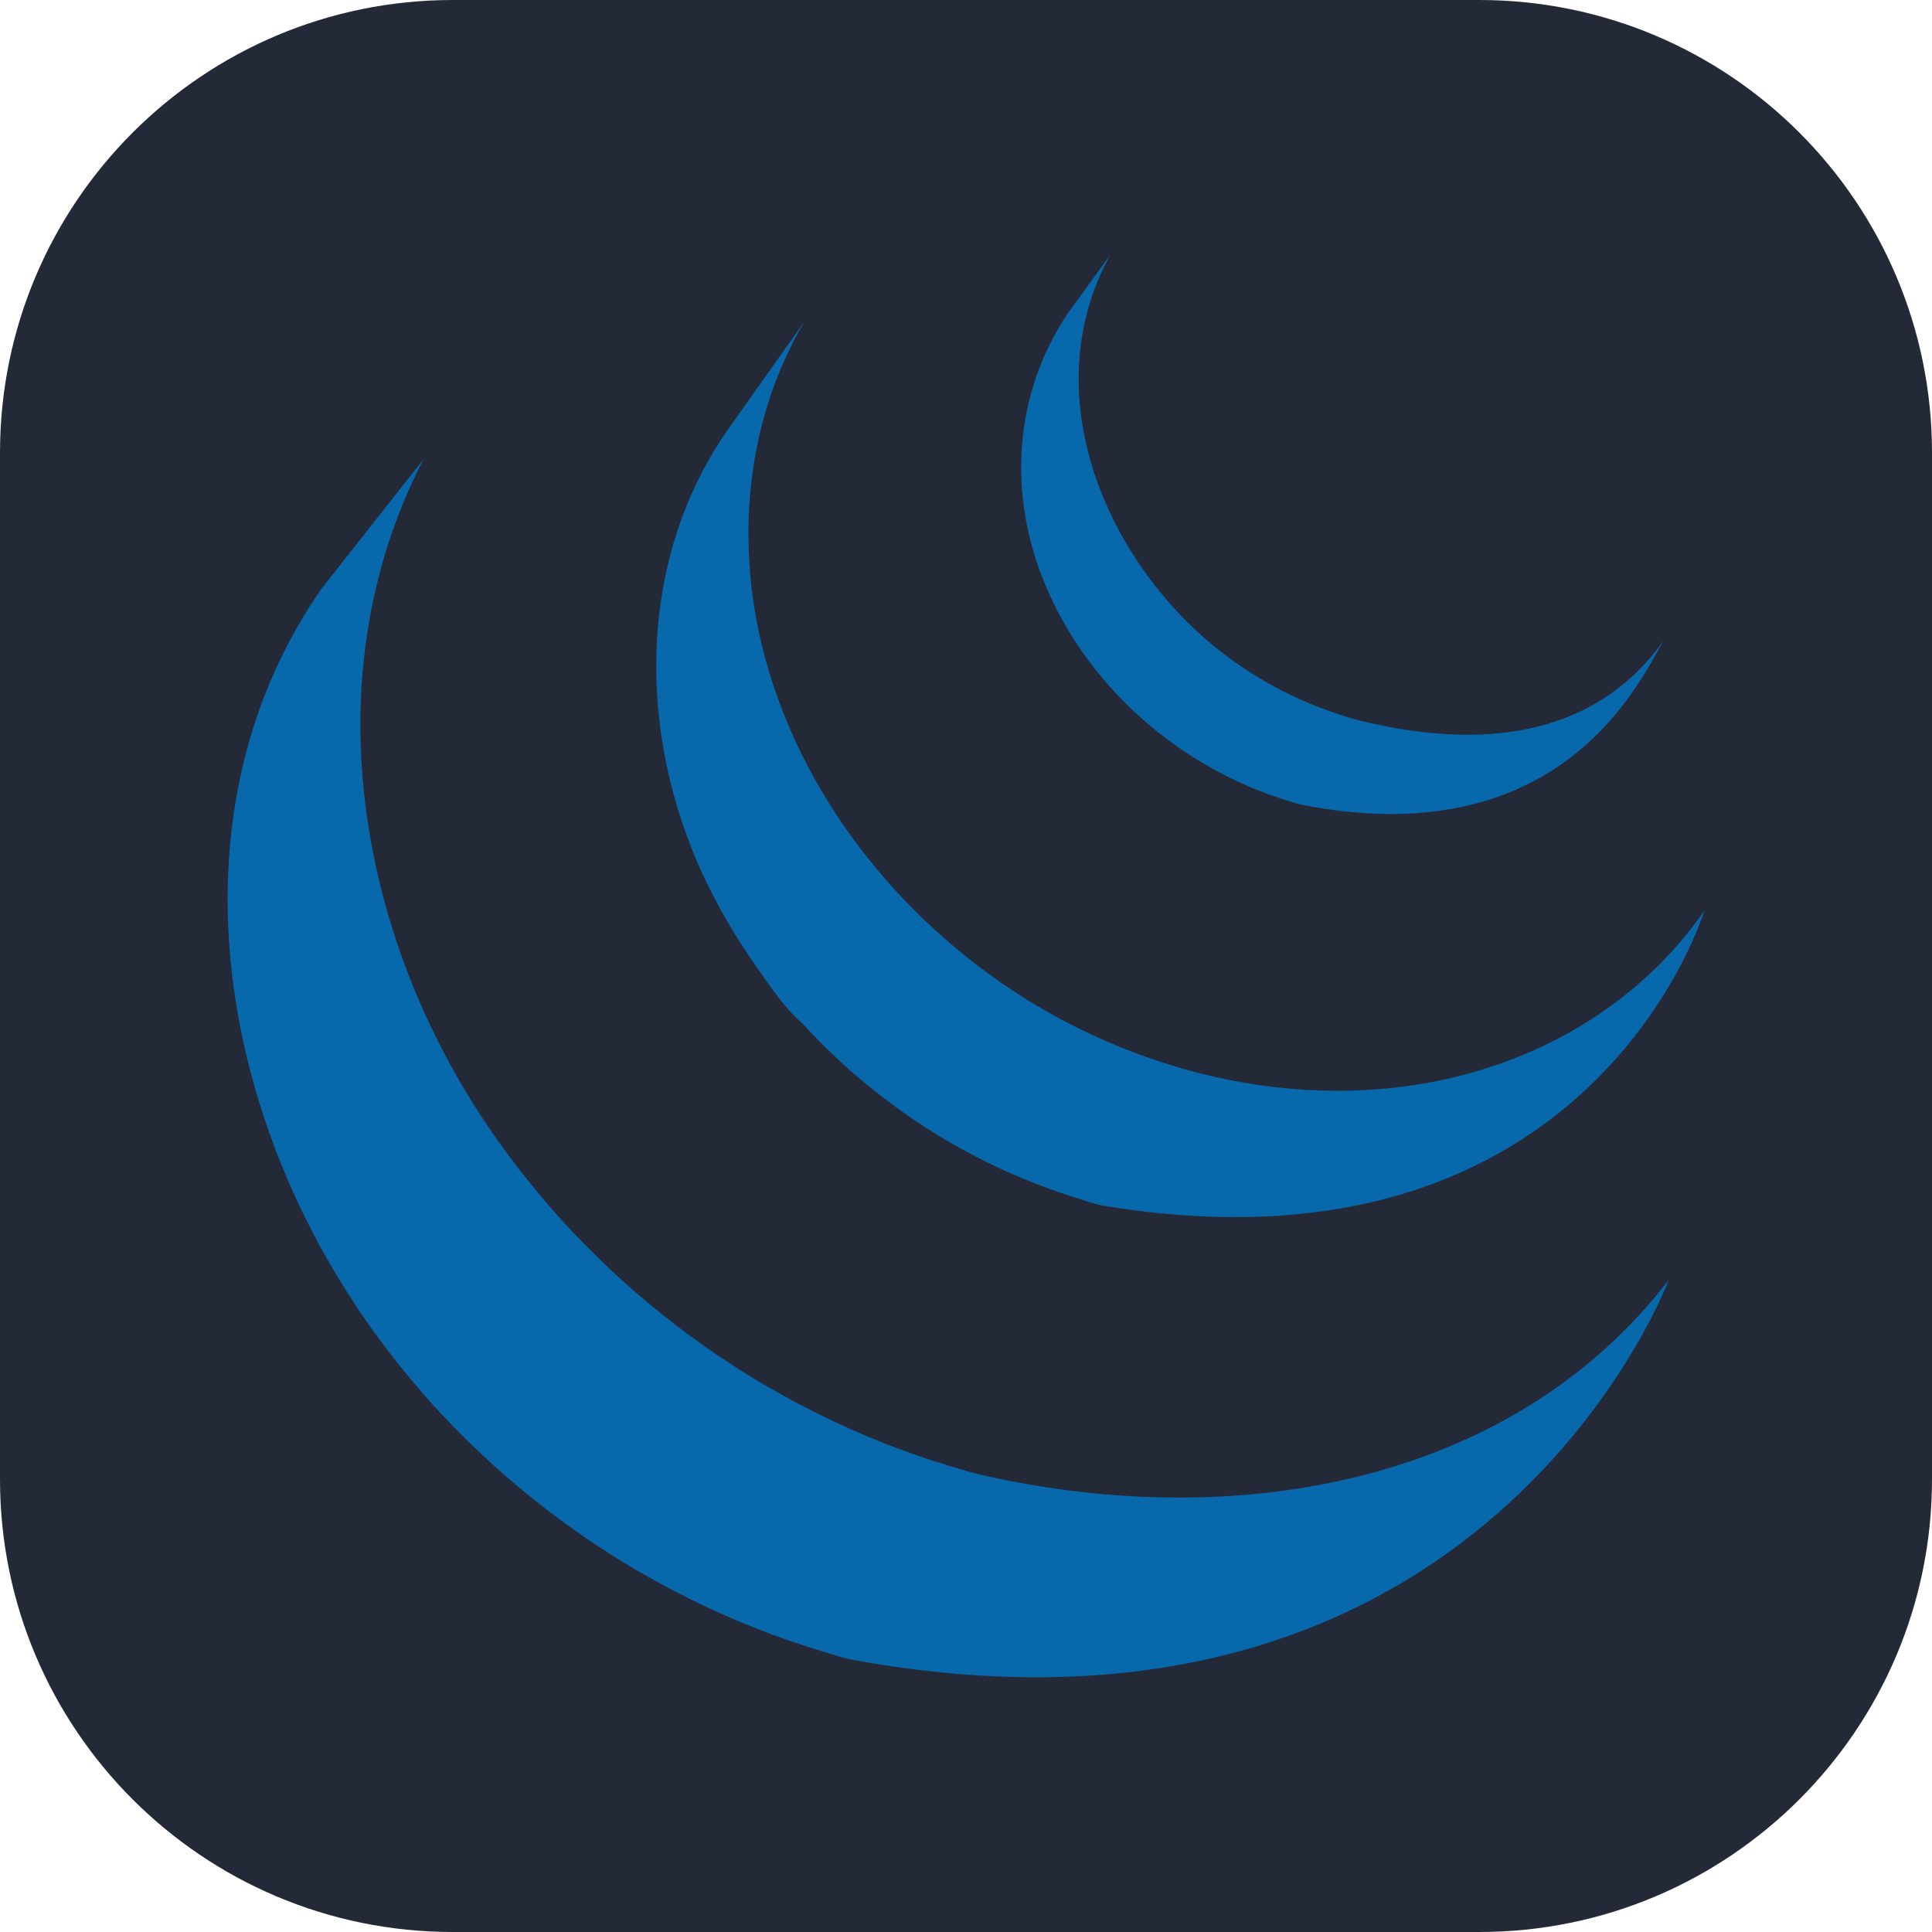 <?xml version="1.0" encoding="UTF-8"?>
<svg xmlns="http://www.w3.org/2000/svg" xmlns:xlink="http://www.w3.org/1999/xlink" width="256px" height="256px" viewBox="0 0 256 256" version="1.1">
<g id="surface1">
<path style=" stroke:none;fill-rule:nonzero;fill:rgb(14.118%,16.078%,21.961%);fill-opacity:1;" d="M 60 0 L 196 0 C 229.137 0 256 26.863 256 60 L 256 196 C 256 229.137 229.137 256 196 256 L 60 256 C 26.863 256 0 229.137 0 196 L 0 60 C 0 26.863 26.863 0 60 0 Z M 60 0 "/>
<path style=" stroke:none;fill-rule:nonzero;fill:rgb(3.137%,40.784%,67.451%);fill-opacity:1;" d="M 42.59 78.02 C 25.266 102.918 27.422 135.316 40.656 161.773 C 40.969 162.406 41.301 163.031 41.625 163.656 L 42.242 164.848 L 42.629 165.535 L 43.32 166.77 C 43.73 167.492 44.152 168.215 44.582 168.934 L 45.305 170.121 C 45.781 170.895 46.27 171.656 46.77 172.414 L 47.395 173.379 C 48.086 174.41 48.789 175.438 49.52 176.445 L 49.578 176.523 L 49.938 177.008 C 50.566 177.875 51.215 178.734 51.871 179.582 L 52.602 180.508 C 53.188 181.246 53.781 181.977 54.391 182.703 L 55.07 183.523 C 55.887 184.484 56.719 185.434 57.562 186.367 L 57.613 186.422 L 57.711 186.527 C 58.543 187.43 59.387 188.316 60.242 189.195 L 61.055 190.016 C 61.719 190.684 62.395 191.34 63.078 191.996 L 63.902 192.781 C 64.816 193.641 65.734 194.484 66.676 195.305 L 66.719 195.34 L 67.199 195.754 C 68.027 196.469 68.871 197.18 69.719 197.879 L 70.762 198.707 C 71.453 199.266 72.156 199.812 72.859 200.348 L 73.98 201.199 C 74.762 201.773 75.547 202.34 76.336 202.891 L 77.195 203.496 L 77.43 203.664 C 78.18 204.184 78.949 204.68 79.719 205.18 L 80.707 205.84 C 81.887 206.582 83.078 207.32 84.285 208.031 L 85.277 208.59 C 86.164 209.102 87.059 209.602 87.961 210.094 C 88.453 210.359 88.953 210.609 89.449 210.859 C 90.086 211.195 90.723 211.535 91.371 211.859 L 91.816 212.074 L 92.605 212.457 C 93.609 212.938 94.625 213.41 95.652 213.863 L 96.297 214.152 C 97.473 214.668 98.656 215.16 99.852 215.633 L 100.715 215.973 C 101.82 216.398 102.941 216.82 104.07 217.215 L 104.488 217.359 C 105.727 217.793 106.973 218.195 108.23 218.586 L 109.133 218.855 C 110.41 219.238 111.676 219.699 112.992 219.941 C 196.777 235.223 221.113 169.598 221.113 169.598 C 200.676 196.227 164.391 203.25 130.016 195.43 C 128.715 195.137 127.449 194.727 126.18 194.352 L 125.223 194.062 C 123.984 193.684 122.754 193.281 121.527 192.859 L 121.023 192.676 C 119.93 192.289 118.844 191.887 117.766 191.469 L 116.852 191.109 C 115.668 190.641 114.492 190.156 113.332 189.648 L 112.633 189.336 C 111.637 188.887 110.648 188.426 109.664 187.953 L 108.805 187.543 C 108.035 187.168 107.273 186.77 106.512 186.375 C 106.004 186.109 105.484 185.855 104.98 185.574 C 104.055 185.074 103.137 184.562 102.23 184.031 L 101.301 183.516 C 100.098 182.801 98.902 182.07 97.719 181.32 L 96.754 180.676 C 95.895 180.125 95.047 179.559 94.203 178.98 L 93.387 178.406 C 92.574 177.832 91.773 177.254 90.977 176.664 L 89.906 175.855 C 89.176 175.297 88.453 174.73 87.734 174.156 L 86.766 173.379 C 85.852 172.629 84.949 171.867 84.059 171.098 L 83.762 170.848 C 82.801 169.996 81.852 169.133 80.914 168.258 L 80.113 167.488 C 79.418 166.828 78.738 166.164 78.066 165.48 L 77.266 164.684 C 76.414 163.812 75.578 162.926 74.754 162.027 L 74.633 161.895 C 73.766 160.945 72.918 159.98 72.086 159 L 71.418 158.207 C 70.801 157.461 70.188 156.703 69.586 155.941 L 68.914 155.105 C 68.195 154.176 67.492 153.238 66.801 152.289 C 47.715 126.254 40.855 90.352 56.109 60.863 M 96.367 57.039 C 83.836 75.07 84.52 99.207 94.293 118.273 C 95.93 121.48 97.777 124.57 99.836 127.523 C 101.711 130.215 103.793 133.414 106.285 135.578 C 107.195 136.574 108.133 137.547 109.094 138.496 L 109.836 139.227 C 110.773 140.137 111.73 141.027 112.707 141.895 L 112.824 141.992 L 112.852 142.023 C 113.945 142.973 115.066 143.902 116.207 144.797 L 116.969 145.391 C 118.117 146.273 119.285 147.129 120.477 147.953 L 120.578 148.031 C 121.105 148.395 121.645 148.734 122.18 149.086 L 122.938 149.586 C 123.789 150.137 124.656 150.672 125.535 151.184 L 125.906 151.395 C 126.664 151.832 127.434 152.262 128.203 152.68 L 129.023 153.105 C 129.555 153.383 130.086 153.668 130.629 153.938 L 130.871 154.047 C 131.977 154.594 133.09 155.117 134.227 155.609 L 134.969 155.914 C 135.879 156.301 136.797 156.68 137.719 157.031 L 138.895 157.465 C 139.734 157.773 140.574 158.059 141.422 158.34 L 142.562 158.707 C 143.766 159.082 144.957 159.555 146.211 159.762 C 210.902 170.48 225.836 120.672 225.836 120.672 C 212.375 140.062 186.305 149.312 158.484 142.09 C 157.254 141.766 156.031 141.414 154.82 141.031 L 153.719 140.676 C 152.859 140.398 152.004 140.102 151.156 139.793 L 150 139.363 C 149.074 139.004 148.156 138.633 147.242 138.25 L 146.496 137.934 C 145.359 137.438 144.234 136.914 143.125 136.367 C 142.555 136.09 141.992 135.797 141.43 135.508 L 140.453 135.004 C 139.734 134.613 139.02 134.207 138.312 133.793 L 137.801 133.504 C 136.926 132.992 136.062 132.465 135.207 131.918 L 134.426 131.398 C 133.863 131.035 133.301 130.664 132.746 130.285 C 131.562 129.465 130.395 128.609 129.25 127.73 L 128.465 127.109 C 116.285 117.496 106.633 104.355 102.043 89.457 C 97.234 74.008 98.27 56.664 106.605 42.586 M 141.598 41.367 C 134.211 52.238 133.484 65.738 138.609 77.742 C 144.016 90.484 155.09 100.48 168.016 105.223 C 168.551 105.418 169.082 105.594 169.621 105.777 L 170.328 106.004 C 171.094 106.242 171.848 106.52 172.633 106.668 C 208.352 113.57 218.043 88.34 220.617 84.625 C 212.133 96.844 197.871 99.773 180.371 95.527 C 178.988 95.191 177.473 94.695 176.141 94.223 C 174.43 93.613 172.75 92.914 171.109 92.133 C 168.004 90.637 165.051 88.836 162.297 86.754 C 146.637 74.871 136.91 52.207 147.129 33.75 "/>
</g>
</svg>
